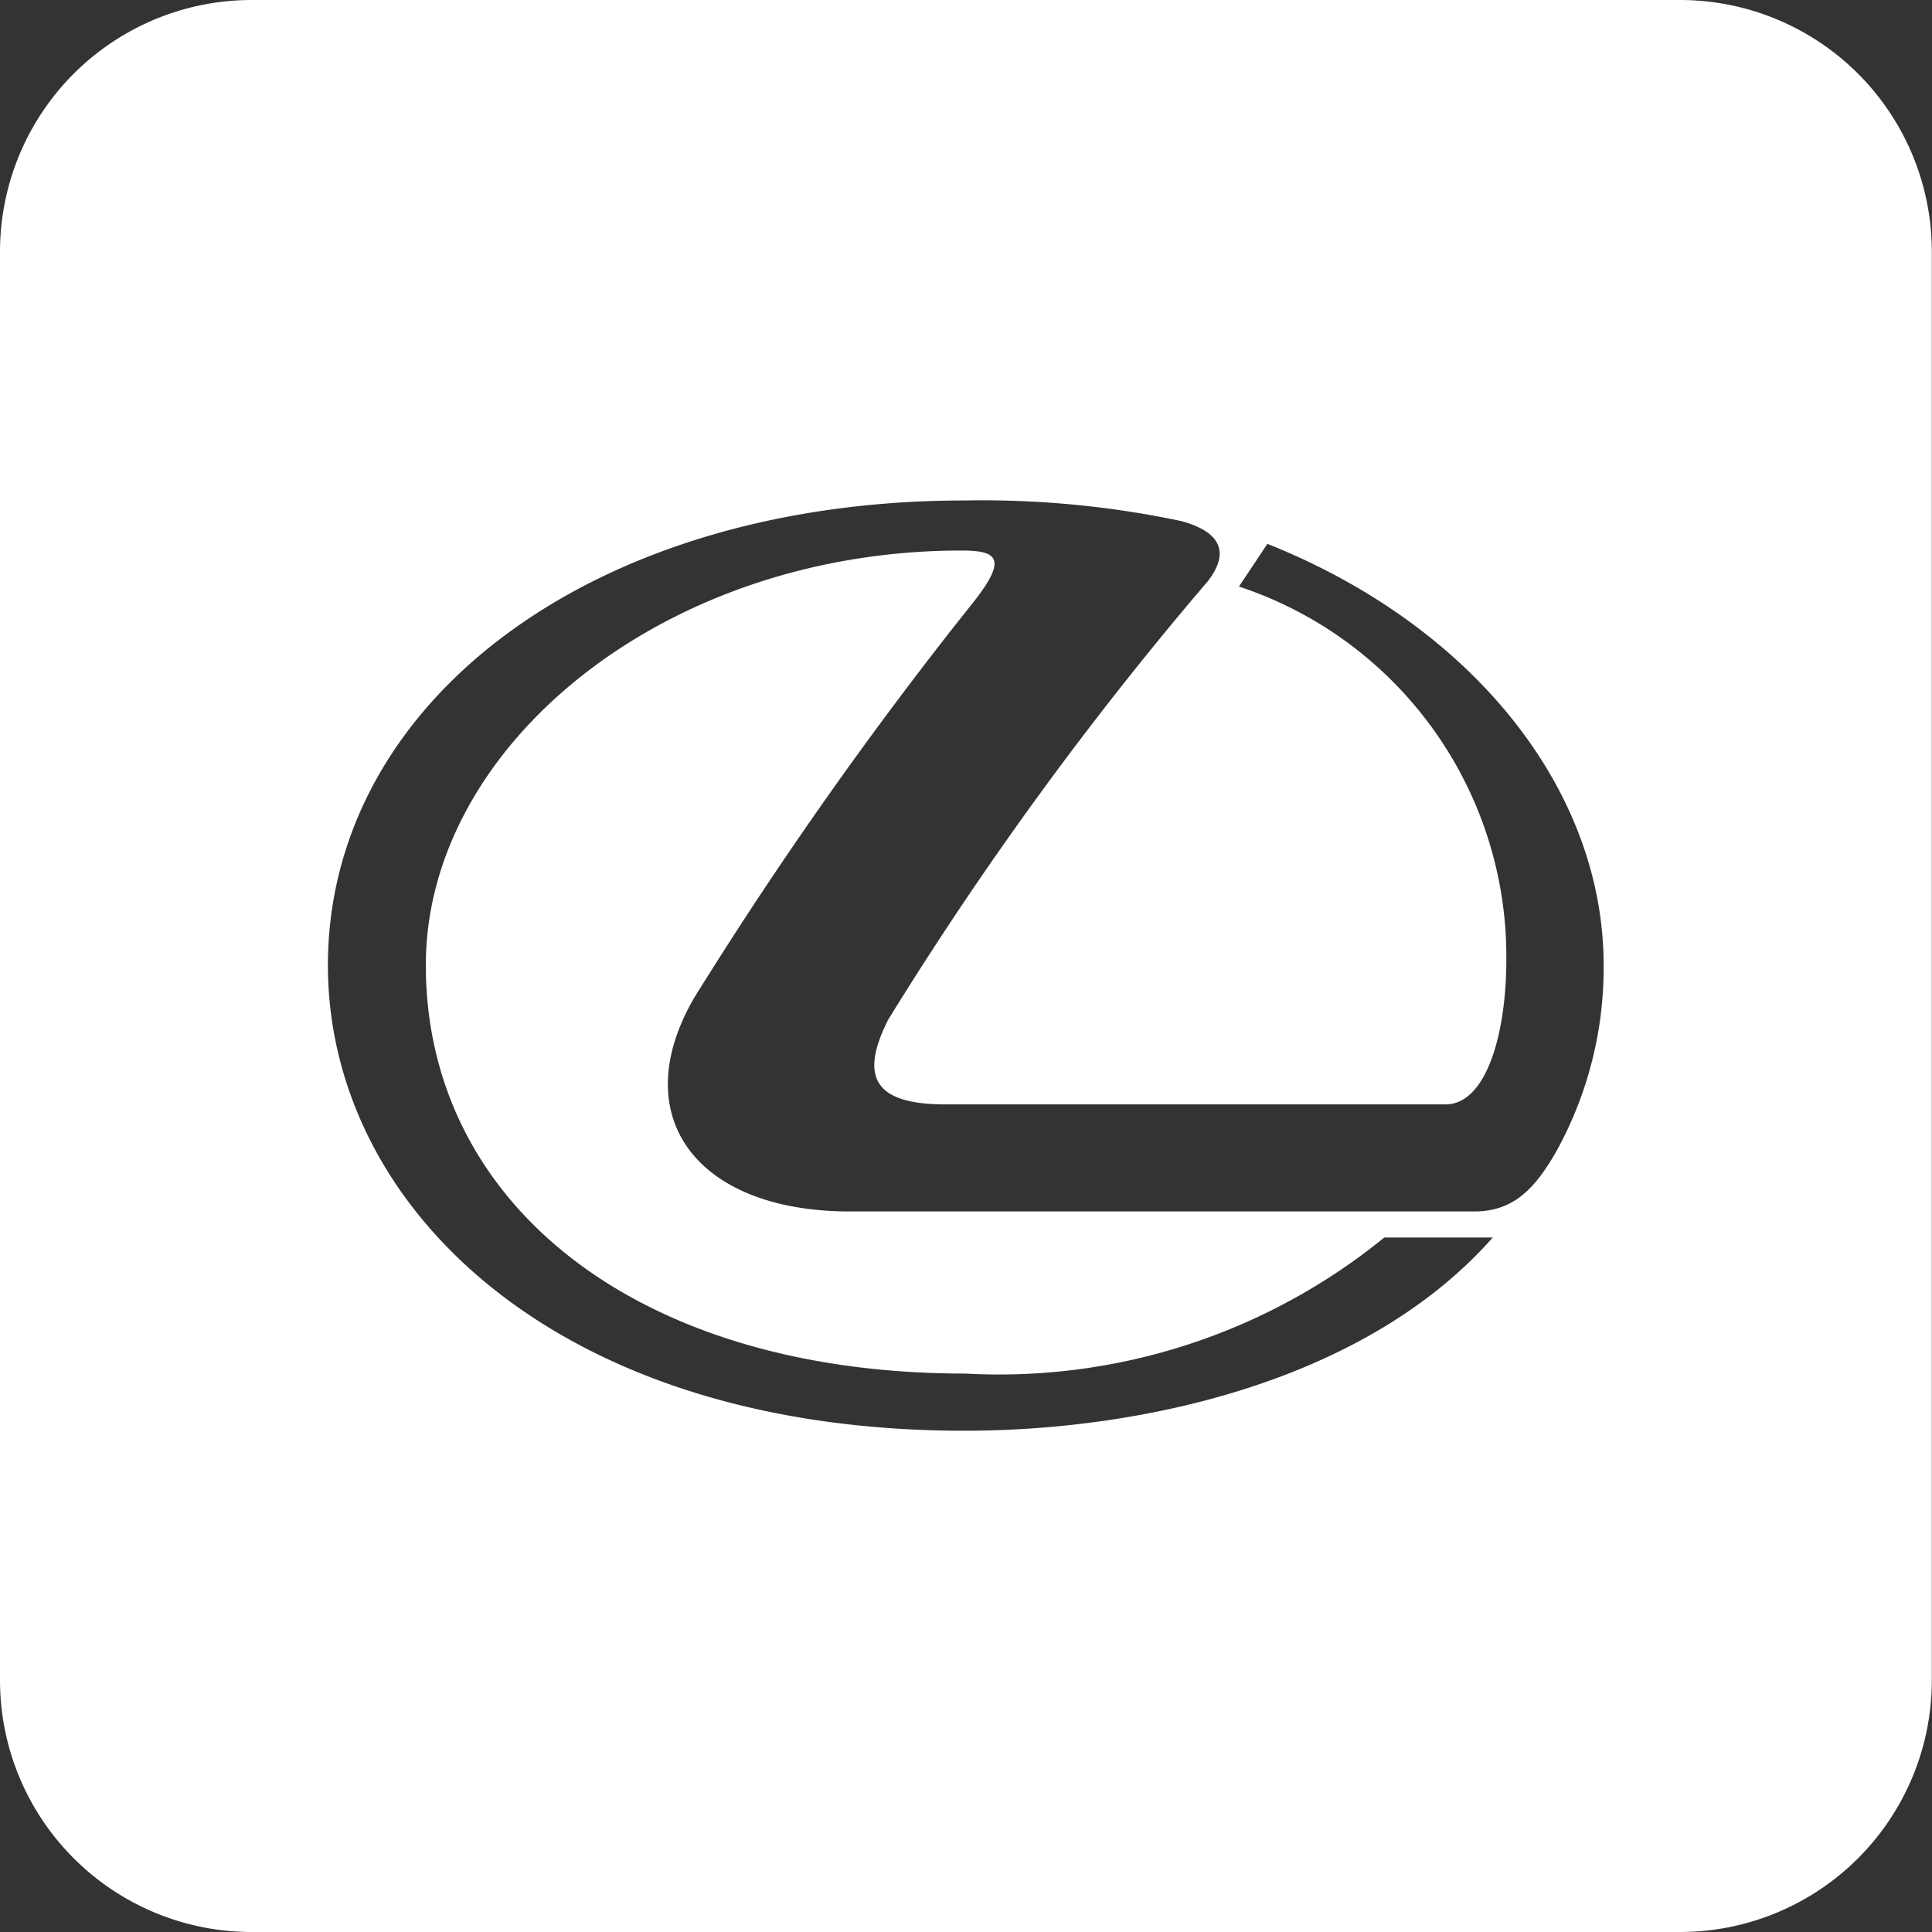<svg xmlns="http://www.w3.org/2000/svg" width="22" height="22" viewBox="0 0 22 22">
  <rect x="0" y="0" width="22" height="22" fill="#333333" stroke="none"/>
  <path id="멤버쉽_로고" data-name="멤버쉽 로고" d="M72.6,8.727H56.335a2.866,2.866,0,0,0-2.866,2.866V27.861a2.866,2.866,0,0,0,2.866,2.866H72.6a2.867,2.867,0,0,0,2.867-2.866V11.593A2.867,2.867,0,0,0,72.6,8.727ZM71.2,21.822c-.256.454-.505.7-.944.7H63.147c-1.756,0-2.554-1.091-1.773-2.433a46.669,46.669,0,0,1,3.153-4.472c.43-.534.3-.621-.109-.621-3.4,0-6.1,2.233-6.1,4.721,0,2.7,2.38,4.651,6.141,4.651a6.949,6.949,0,0,0,4.773-1.549h1.235c-1.433,1.624-3.959,2.2-6.018,2.2-4.661,0-7.246-2.561-7.246-5.3,0-2.981,2.981-5.293,7.255-5.293a10.947,10.947,0,0,1,2.459.234c.6.161.465.485.3.692a39.937,39.937,0,0,0-3.634,4.986c-.348.689-.118.965.657.965H69.93c.457,0,.692-.785.692-1.652a4.437,4.437,0,0,0-3.045-4.245l.324-.486c2.313.921,3.829,2.779,3.829,4.8A4.323,4.323,0,0,1,71.2,21.822Z" transform="translate(-53.469 -8.727)" fill="#fff"/>
</svg>
